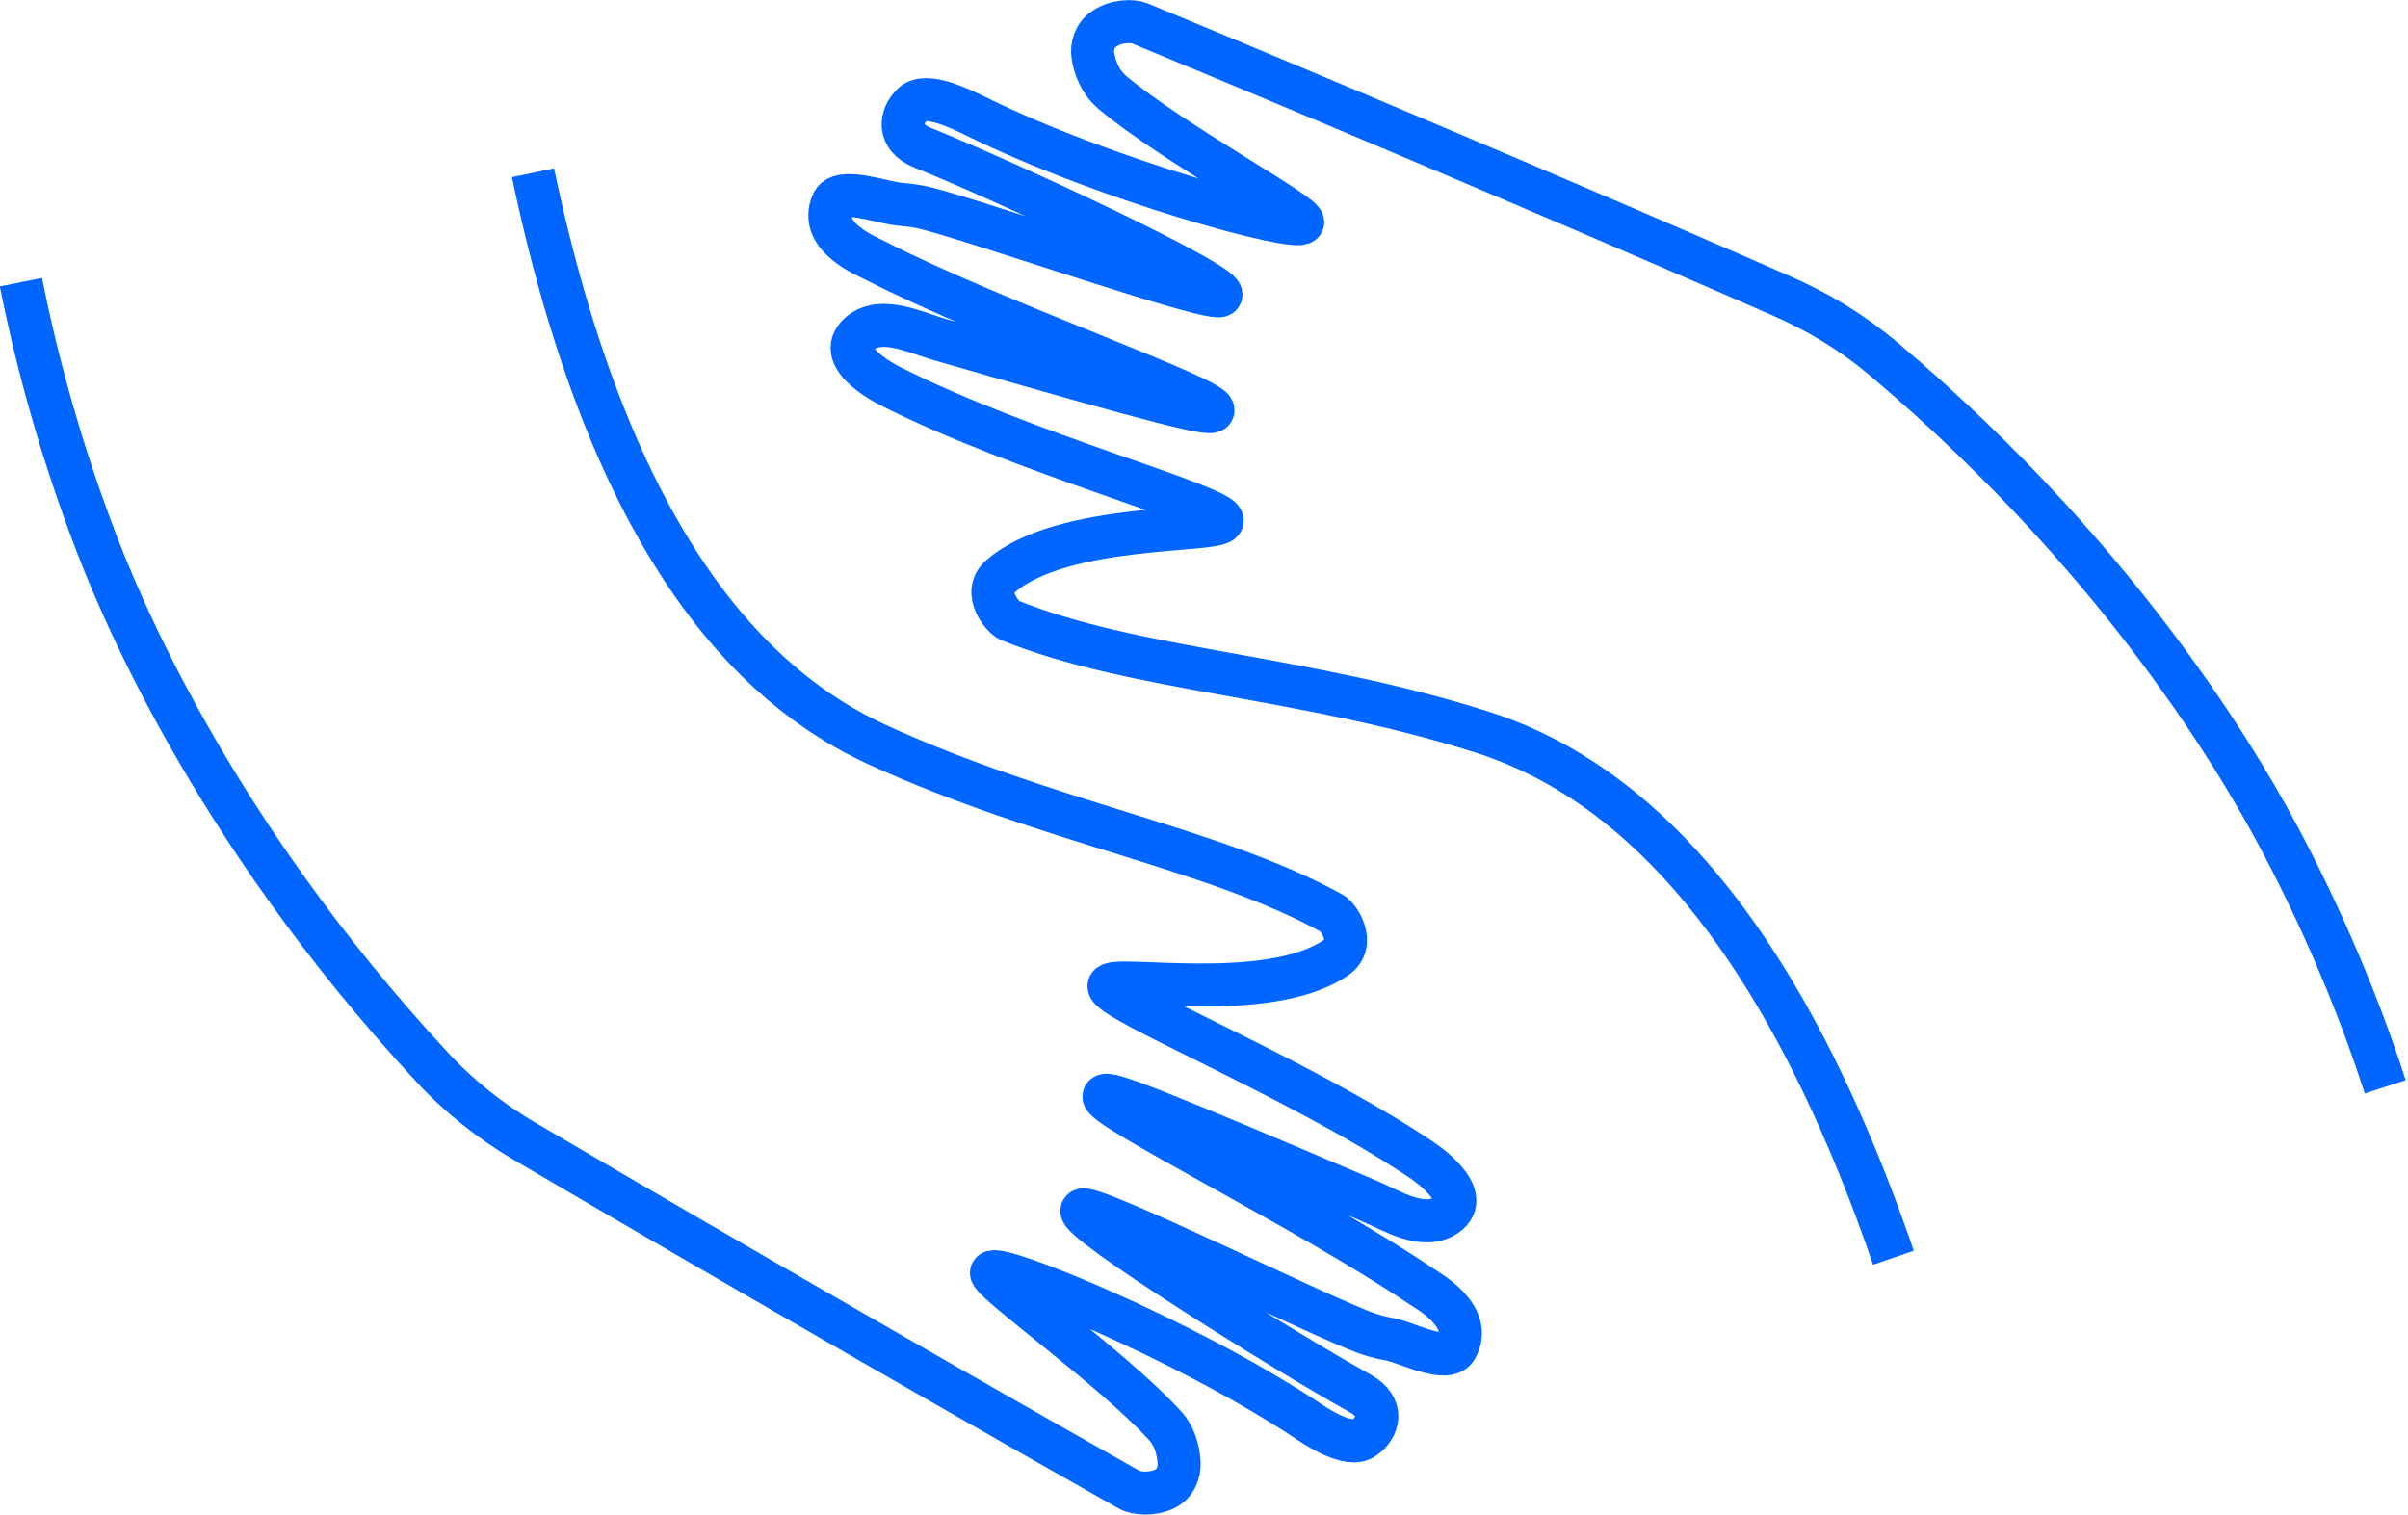 <?xml version="1.0" encoding="utf-8"?>
<!-- Generator: Adobe Illustrator 23.1.1, SVG Export Plug-In . SVG Version: 6.00 Build 0)  -->
<svg version="1.1" id="Layer_1" xmlns="http://www.w3.org/2000/svg" xmlns:xlink="http://www.w3.org/1999/xlink" x="0px" y="0px"
	 viewBox="0 0 391.7 246.4" style="enable-background:new 0 0 391.7 246.4;" xml:space="preserve">
<style type="text/css">
	.st0{fill:none;stroke:#0066FF;stroke-width:7;stroke-miterlimit:10;}
</style>
<path class="st0" d="M308,204.6c-20.2-58.8-45.9-78.8-66.9-85.5c-29.3-9.3-56.4-9.9-76.9-18.2c-1-0.4-4.5-4.4-1.5-7.1
	c10.1-8.9,36-7.1,36.1-9.1c0.2-2.3-32.3-10.9-53.8-21.8c0,0-9.7-4.6-5.2-8.6c3.4-3,8.9-0.3,12.6,0.8c37.4,10.8,44.6,12.5,44.9,11.7
	c0.8-1.9-35.2-14.3-54.9-24.4c-1.3-0.7-9.3-3.8-7-9.3c1.1-2.8,7.8-0.2,10.8,0.1c1.1,0.1,2.1,0.2,3.7,0.5c7.1,1.5,48,15.9,48.7,14.3
	c0.8-1.9-35.6-18.8-48.6-24c-4.1-1.7-3.6-5.1-1.5-7.1c2.2-2,7.9,0.9,10,1.9c21.4,10.6,52.6,19,53.4,17.4c0.6-1.2-21.3-13-31-21.2
	c-2-1.7-2.8-4.1-3.1-5.8c-0.3-1.7,0.3-3.5,1.8-4.5c1.9-1.3,4.5-1.4,5.8-0.9c44.7,18.5,86.8,36.6,104.3,44.3c6,2.6,11.6,6,16.6,10.2
	c40.9,34.5,60.1,69.7,65.2,79.4c8,15.3,13.2,28.9,16.5,39.1"/>
<path class="st0" d="M86.7,28.1c12.8,60.9,35.9,83.8,55.9,93c27.9,12.8,54.8,16.8,74.1,27.5c1,0.5,4,4.9,0.6,7.2
	c-11.1,7.6-36.6,2.7-36.9,4.6c-0.4,2.3,30.7,14.8,50.7,28.2c0,0,9,5.8,4.1,9.1c-3.7,2.5-8.9-0.8-12.4-2.3
	c-35.8-15.3-42.7-17.9-43.2-17.1c-1,1.7,33.2,18.5,51.5,30.9c1.2,0.8,8.7,4.9,5.8,10.1c-1.5,2.6-7.8-0.8-10.7-1.4
	c-1.1-0.2-2.1-0.4-3.6-0.9c-6.9-2.3-45.7-21.6-46.6-20.1c-1,1.7,33,23,45.3,29.8c3.9,2.2,3,5.5,0.6,7.2c-2.4,1.8-7.8-1.8-9.7-3.1
	c-19.9-13.1-49.9-25.3-50.9-23.8c-0.7,1.1,19.6,15.5,28.1,24.8c1.8,1.9,2.3,4.4,2.4,6.1c0.1,1.8-0.7,3.5-2.3,4.3
	c-2.1,1-4.7,0.8-5.9,0.1c-42.1-23.8-81.7-46.9-98.2-56.6c-5.6-3.3-10.8-7.4-15.2-12.2C33.8,134.2,18.9,97,15.1,86.8
	C9,70.6,5.5,56.4,3.4,45.9"/>
</svg>
